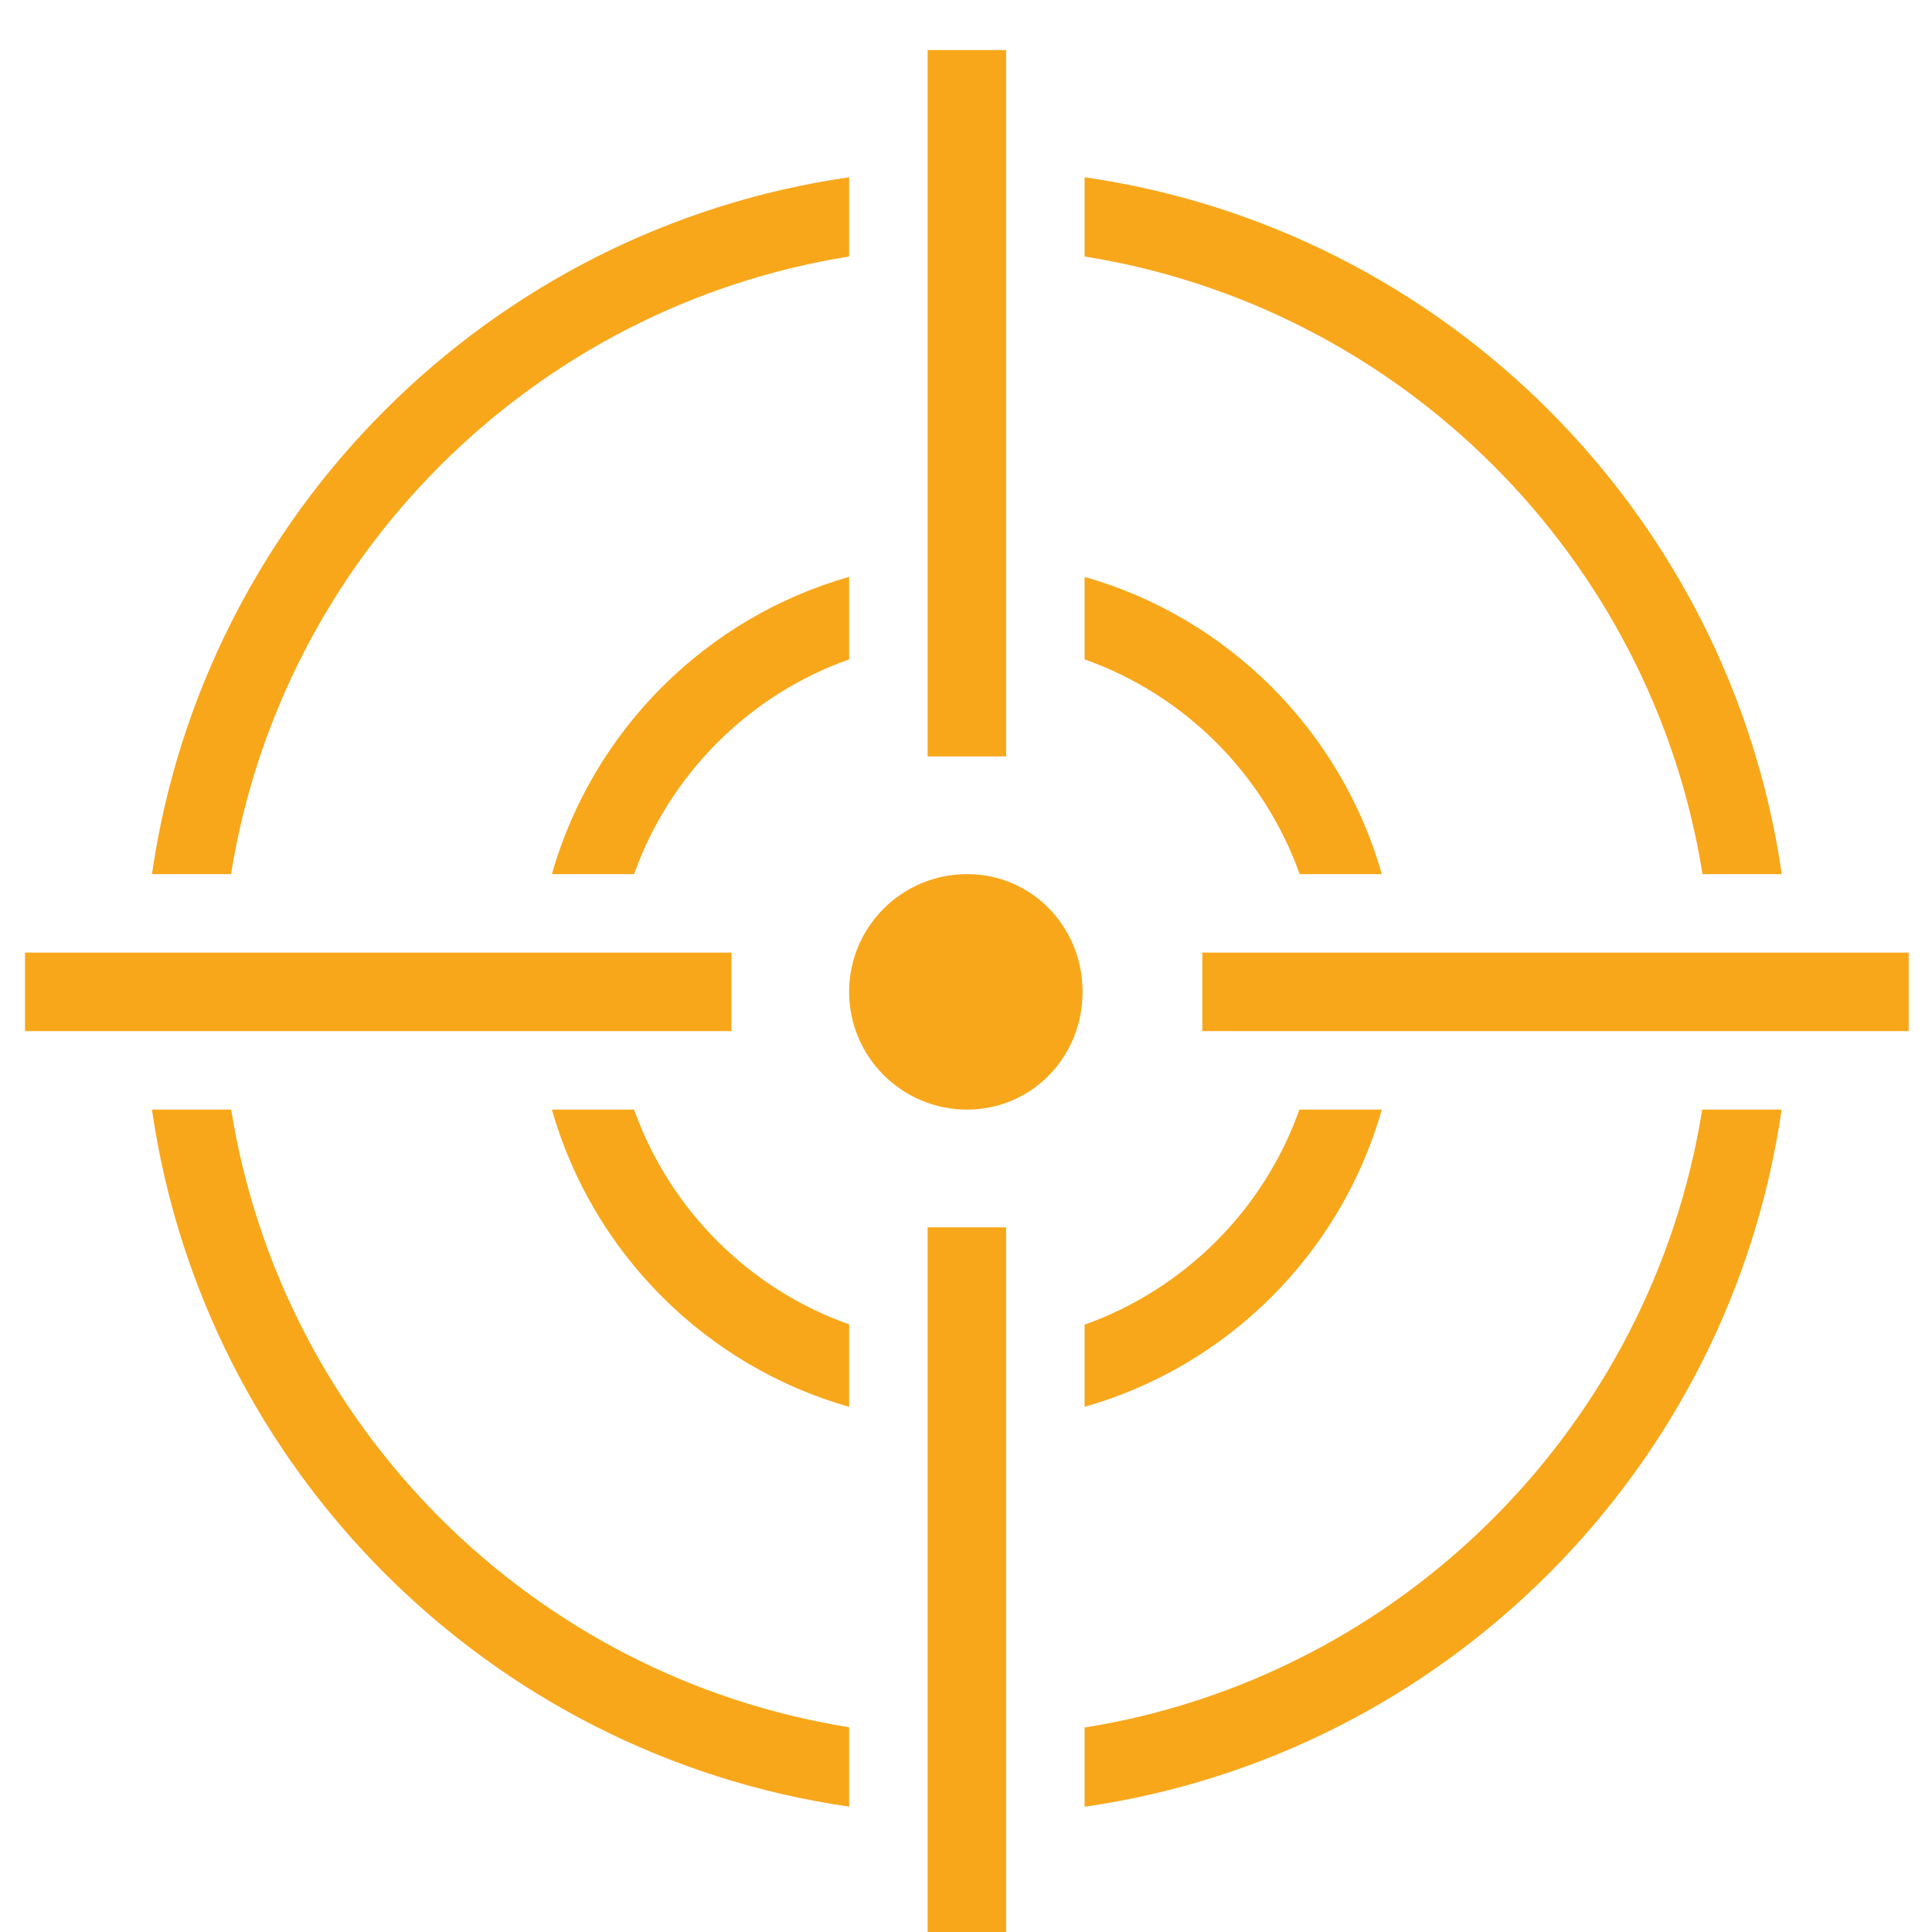 <svg xmlns="http://www.w3.org/2000/svg" xmlns:xlink="http://www.w3.org/1999/xlink" width="200" zoomAndPan="magnify" viewBox="0 0 150 150" height="200" preserveAspectRatio="xMidYMid meet" version="1.0"><defs><clipPath id="9568e4376c"><path d="M 1.941 3.883 L 148.191 3.883 L 148.191 150 L 1.941 150 Z M 1.941 3.883 " clip-rule="nonzero"/></clipPath></defs><rect x="-15" width="180" fill="#ffffff" y="-15" height="180" fill-opacity="1"/><rect x="-15" width="180" fill="#ffffff" y="-15" height="180" fill-opacity="1"/><g clip-path="url(#9568e4376c)"><path fill="#f8a71b" d="M 72.02 3.883 L 72.02 58.727 L 78.113 58.727 L 78.113 3.883 Z M 65.926 13.762 C 37.969 17.785 15.832 39.91 11.797 67.867 L 17.938 67.867 C 21.879 43.277 41.324 23.844 65.926 19.914 Z M 84.207 13.762 L 84.207 19.914 C 108.809 23.844 128.258 43.277 132.184 67.867 L 138.336 67.867 C 134.301 39.91 112.164 17.785 84.207 13.762 Z M 65.926 44.789 C 54.785 47.957 46.016 56.738 42.848 67.867 L 49.227 67.867 C 52 60.109 58.152 53.941 65.926 51.195 Z M 84.207 44.789 L 84.207 51.195 C 91.98 53.941 98.133 60.109 100.906 67.867 L 107.285 67.867 C 104.121 56.738 95.348 47.957 84.207 44.789 Z M 75.078 67.867 C 70.031 67.867 65.926 71.961 65.926 77.008 C 65.926 82.055 70.031 86.148 75.078 86.148 C 80.125 86.148 84.051 82.055 84.051 77.008 C 84.051 71.961 80.125 67.867 75.078 67.867 Z M 1.941 73.961 L 1.941 80.055 L 56.785 80.055 L 56.785 73.961 Z M 93.348 73.961 L 93.348 80.055 L 148.191 80.055 L 148.191 73.961 Z M 11.797 86.148 C 15.832 114.105 37.969 136.23 65.926 140.266 L 65.926 134.102 C 41.324 130.176 21.879 110.738 17.949 86.148 Z M 42.848 86.148 C 46.016 97.277 54.785 106.062 65.926 109.227 L 65.926 102.824 C 58.152 100.074 52 93.91 49.227 86.148 Z M 100.883 86.148 C 98.133 93.922 91.969 100.074 84.207 102.848 L 84.207 109.227 C 95.336 106.062 104.121 97.289 107.285 86.148 Z M 132.16 86.148 C 128.23 110.75 108.797 130.199 84.207 134.125 L 84.207 140.277 C 112.164 136.246 134.289 114.105 138.324 86.148 Z M 72.02 95.289 L 72.02 150.133 L 78.113 150.133 L 78.113 95.289 Z M 72.02 95.289 " fill-opacity="1" fill-rule="nonzero"/></g></svg>